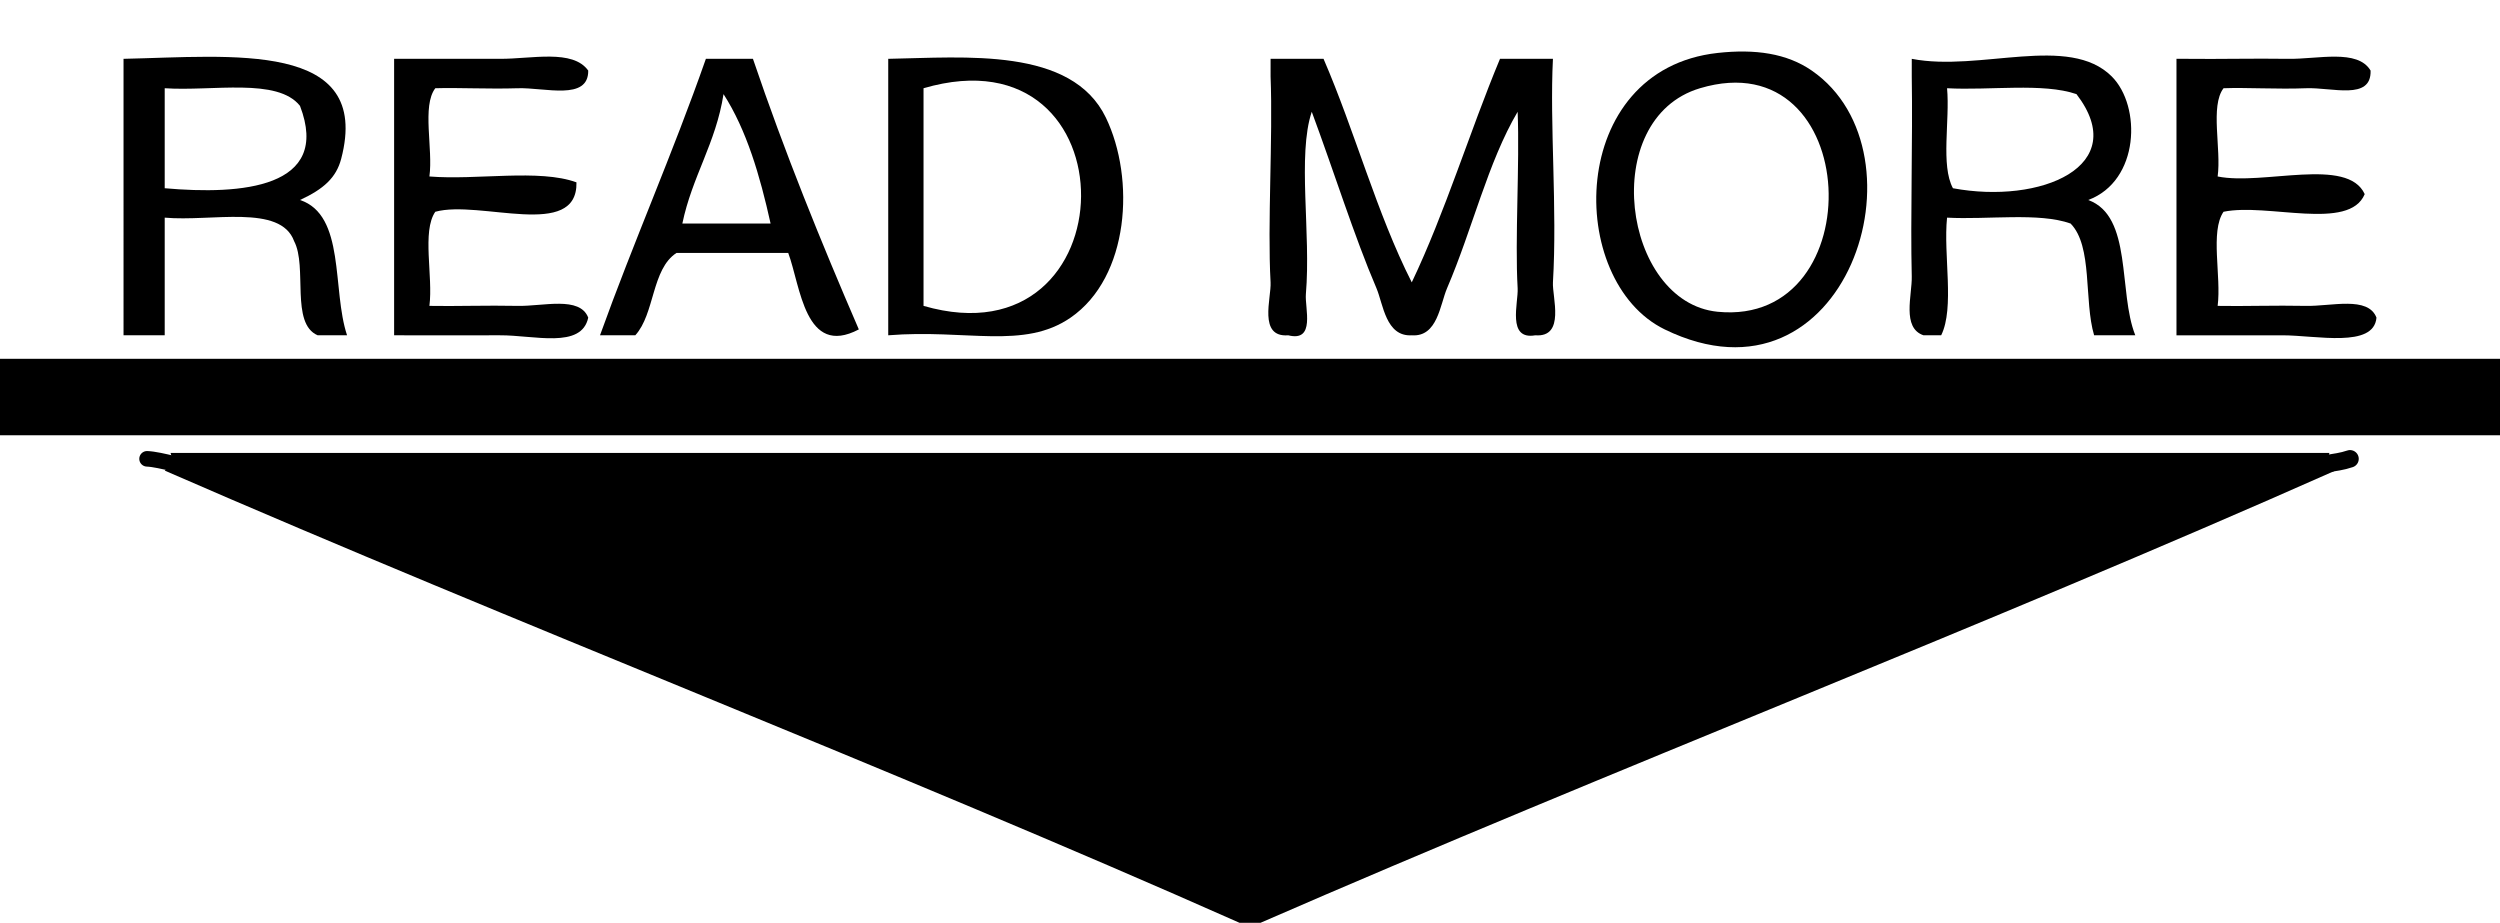 <?xml version="1.0" encoding="utf-8"?>
<!-- Generator: Adobe Illustrator 15.1.0, SVG Export Plug-In . SVG Version: 6.00 Build 0)  -->
<!DOCTYPE svg PUBLIC "-//W3C//DTD SVG 1.1//EN" "http://www.w3.org/Graphics/SVG/1.1/DTD/svg11.dtd">
<svg version="1.1" id="Layer_1" xmlns="http://www.w3.org/2000/svg" xmlns:xlink="http://www.w3.org/1999/xlink" x="0px" y="0px"
	 width="102px" height="37.649px" viewBox="0 0 102 37.649" enable-background="new 0 0 102 37.649" xml:space="preserve">
<path fill-rule="evenodd" clip-rule="evenodd" d="M70.08,2.16c1.531-0.169,2.822,0.017,3.84,0.72c4.876,3.367,1.408,14.168-6,10.56
	C63.876,11.47,63.915,2.841,70.08,2.16z M70.08,12.72c6.357,0.625,5.938-11.111-0.72-9.12C65.184,4.849,66.204,12.338,70.08,12.72z"
	/>
<path fill-rule="evenodd" clip-rule="evenodd" d="M5.04,2.4c4.391-0.092,10.155-0.77,8.88,4.08c-0.202,0.769-0.713,1.233-1.68,1.68
	c1.862,0.618,1.299,3.66,1.92,5.52c-0.4,0-0.8,0-1.2,0c-1.119-0.481-0.409-2.792-0.96-3.84c-0.554-1.526-3.372-0.788-5.28-0.96
	c0,1.6,0,3.2,0,4.8c-0.56,0-1.12,0-1.68,0C5.04,9.92,5.04,6.16,5.04,2.4z M6.72,7.68c3.129,0.278,6.804-0.007,5.52-3.36
	C11.321,3.159,8.667,3.732,6.72,3.6C6.72,4.96,6.72,6.32,6.72,7.68z"/>
<path fill-rule="evenodd" clip-rule="evenodd" d="M16.08,2.4c1.267,0.006,2.838-0.008,4.32,0c1.283,0.007,2.97-0.407,3.6,0.48
	c0.012,1.245-1.772,0.684-2.88,0.72c-1.177,0.039-2.423-0.03-3.36,0c-0.554,0.726-0.084,2.475-0.24,3.6
	c1.922,0.158,4.478-0.318,6,0.24c0.049,2.369-3.939,0.701-5.76,1.2c-0.554,0.805-0.084,2.636-0.24,3.84
	c1.023,0.021,2.372-0.027,3.6,0c1.031,0.023,2.537-0.414,2.88,0.48c-0.275,1.288-2.212,0.712-3.6,0.72
	c-1.448,0.008-3.128-0.006-4.32,0C16.08,9.92,16.08,6.16,16.08,2.4z"/>
<path fill-rule="evenodd" clip-rule="evenodd" d="M30.72,2.4c1.296,3.824,2.775,7.465,4.32,11.04c-2.204,1.16-2.378-1.779-2.88-3.12
	c-1.52,0-3.04,0-4.56,0c-1.019,0.662-0.879,2.481-1.68,3.36c-0.48,0-0.96,0-1.44,0c1.375-3.825,2.972-7.428,4.32-11.28
	C29.44,2.4,30.08,2.4,30.72,2.4z M27.84,9.12c1.2,0,2.4,0,3.6,0c-0.435-1.965-0.981-3.819-1.92-5.28
	C29.207,5.847,28.238,7.198,27.84,9.12z"/>
<path fill-rule="evenodd" clip-rule="evenodd" d="M36.24,13.68c0-3.76,0-7.52,0-11.28c3.133-0.056,7.486-0.491,8.88,2.4
	c1.201,2.493,0.967,6.5-1.44,8.16C41.769,14.277,39.432,13.422,36.24,13.68z M37.68,12.48c8.479,2.452,8.661-11.412,0-8.88
	C37.68,6.56,37.68,9.52,37.68,12.48z"/>
<path fill-rule="evenodd" clip-rule="evenodd" d="M51.84,2.4c0.72,0,1.44,0,2.16,0c1.281,2.959,2.172,6.308,3.6,9.12
	c1.369-2.872,2.353-6.127,3.6-9.12c0.72,0,1.44,0,2.16,0c-0.137,2.685,0.18,6.097,0,9.12c-0.035,0.595,0.517,2.255-0.72,2.16
	c-1.167,0.205-0.686-1.328-0.72-1.92c-0.115-1.994,0.086-5.054,0-7.2c-1.218,2.067-1.838,4.77-2.88,7.2
	c-0.286,0.667-0.388,1.998-1.44,1.92c-1.062,0.064-1.166-1.28-1.44-1.92c-0.906-2.113-1.746-4.795-2.64-7.2
	c-0.595,1.77-0.027,4.951-0.24,7.44c-0.048,0.57,0.406,1.964-0.72,1.68c-1.236,0.096-0.685-1.522-0.72-2.16
	c-0.133-2.406,0.099-5.848,0-8.4C51.84,2.88,51.84,2.64,51.84,2.4z"/>
<path fill-rule="evenodd" clip-rule="evenodd" d="M78,2.4c2.774,0.542,6.412-1.028,8.16,0.72c1.214,1.214,1.138,4.259-0.96,5.04
	c1.818,0.662,1.213,3.746,1.92,5.52c-0.56,0-1.12,0-1.68,0c-0.422-1.418-0.048-3.632-0.96-4.56c-1.299-0.461-3.37-0.15-5.04-0.24
	c-0.157,1.523,0.316,3.677-0.24,4.8c-0.24,0-0.48,0-0.72,0c-0.896-0.303-0.461-1.647-0.48-2.4c-0.058-2.386,0.043-5.559,0-8.16
	C78,2.88,78,2.64,78,2.4z M79.68,7.68c3.568,0.666,7.306-0.889,5.04-3.84c-1.372-0.469-3.535-0.145-5.28-0.24
	C79.56,4.92,79.175,6.745,79.68,7.68z"/>
<path fill-rule="evenodd" clip-rule="evenodd" d="M96.72,2.88c0.038,1.233-1.575,0.676-2.64,0.72c-1.145,0.047-2.436-0.036-3.36,0
	c-0.554,0.726-0.085,2.475-0.24,3.6c1.862,0.377,5.296-0.817,6,0.72c-0.633,1.527-3.971,0.349-5.76,0.72
	c-0.555,0.805-0.084,2.636-0.24,3.84c1.023,0.021,2.372-0.027,3.6,0c1.031,0.023,2.537-0.414,2.88,0.48
	c-0.107,1.254-2.457,0.72-3.84,0.72c-1.472,0-3.129,0-4.32,0c0-3.76,0-7.52,0-11.28c0.16,0,0.32,0,0.48,0
	c1.186,0.017,2.688-0.022,4.08,0C94.564,2.419,96.19,1.985,96.72,2.88z"/>
<path fill-rule="evenodd" clip-rule="evenodd" d="M0,14.64c34,0,68,0,102,0c0,1.04,0,2.08,0,3.12c-34,0-68,0-102,0
	C0,16.72,0,15.68,0,14.64z"/>
<path fill-rule="evenodd" clip-rule="evenodd" d="M51.36,37.68c-0.24,0-0.48,0-0.72,0C36.236,31.284,21.207,25.514,6.72,19.2
	l0.36-0.28l-0.12-0.44c29.36,0,58.721,0,88.08,0l-0.12,0.44l0.36,0.28C80.875,25.596,65.847,31.366,51.36,37.68z"/>
<g>
	<path fill-rule="evenodd" clip-rule="evenodd" fill="none" stroke="#000000" stroke-width="0.635" stroke-linecap="round" d="
		M6,18.72c0.27,0.01,0.693,0.106,1.08,0.2"/>
	<path fill-rule="evenodd" clip-rule="evenodd" fill="none" stroke="#000000" stroke-width="0.714" stroke-linecap="round" d="
		M94.92,18.92c0.32-0.053,0.64-0.089,0.96-0.2"/>
</g>
</svg>
